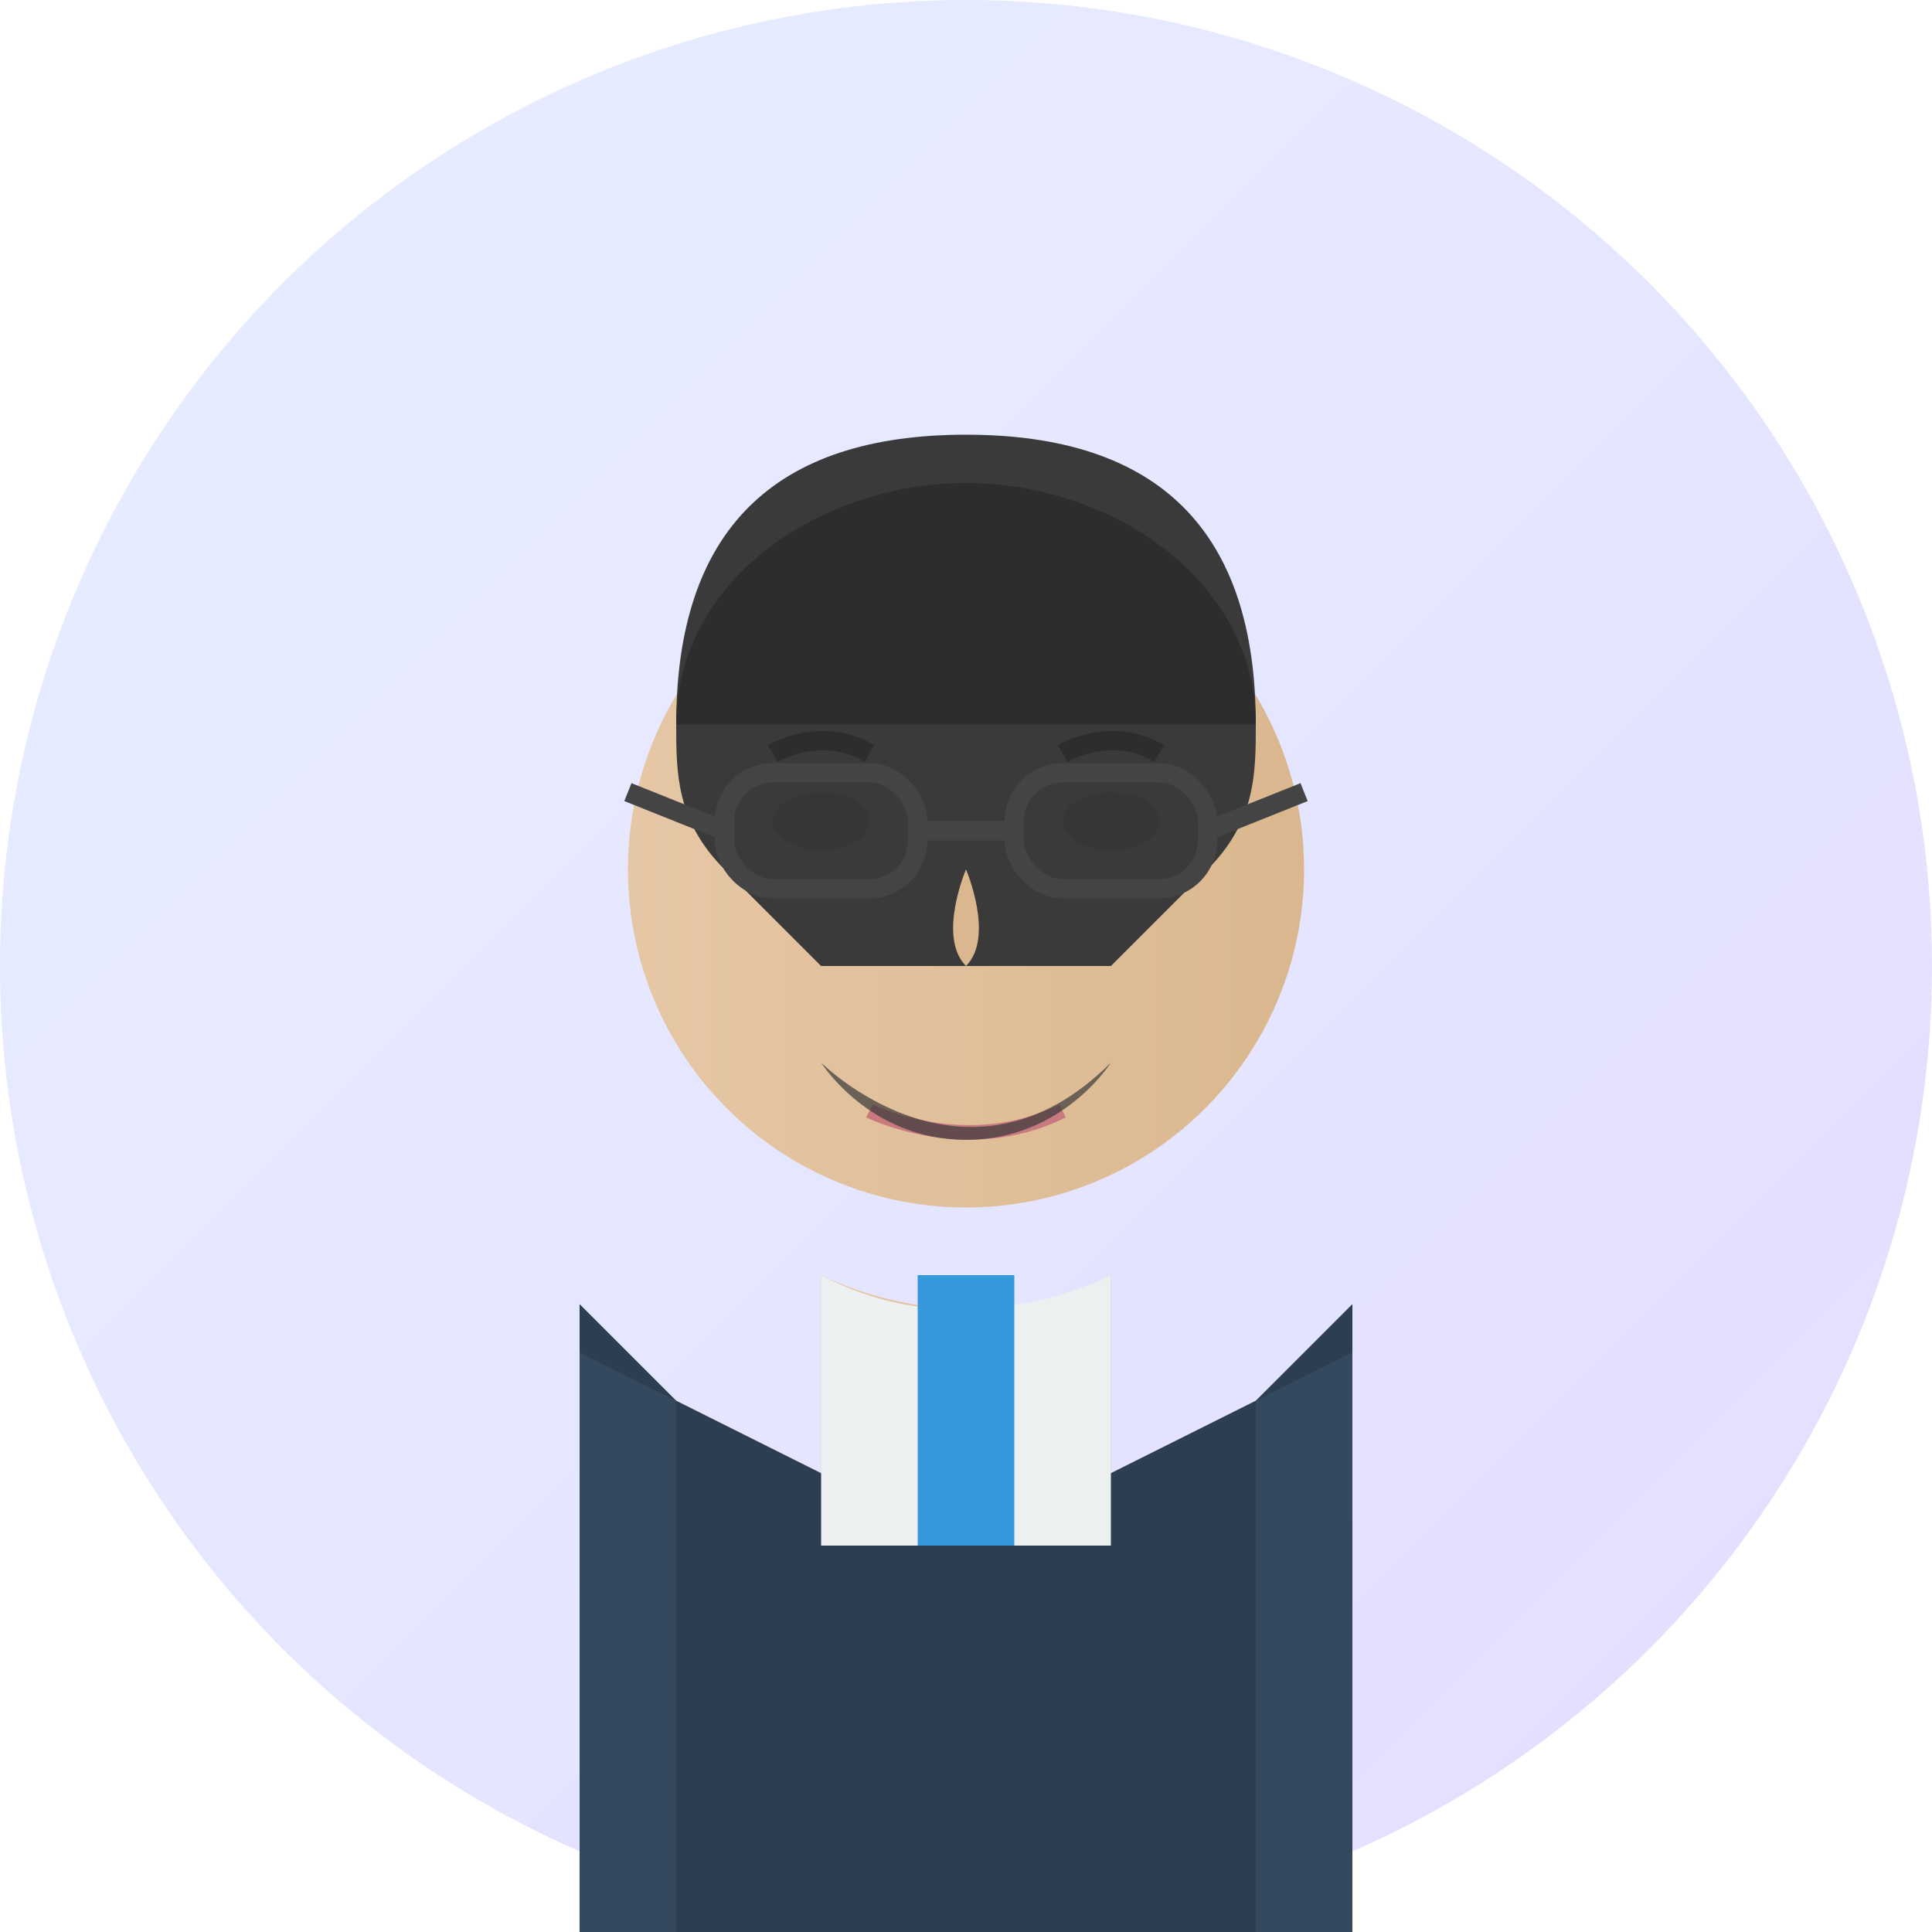 <svg width="200" height="200" viewBox="0 0 200 200" xmlns="http://www.w3.org/2000/svg">
  <!-- Background Circle -->
  <circle cx="100" cy="100" r="100" fill="#f0f4ff" />
  
  <!-- Gradient Overlay -->
  <circle cx="100" cy="100" r="100" fill="url(#avatarGrad)" />
  
  <!-- Definitions -->
  <defs>
    <linearGradient id="avatarGrad" x1="0%" y1="0%" x2="100%" y2="100%">
      <stop offset="0%" style="stop-color:#4c6fff;stop-opacity:0.05" />
      <stop offset="100%" style="stop-color:#7000ff;stop-opacity:0.1" />
    </linearGradient>
    <linearGradient id="skinTone" x1="0%" y1="0%" x2="100%" y2="0%">
      <stop offset="0%" style="stop-color:#e6c7a5;stop-opacity:1" />
      <stop offset="100%" style="stop-color:#dab78e;stop-opacity:1" />
    </linearGradient>
  </defs>
  
  <!-- Man Avatar with Business Professional Style -->
  
  <!-- Neck -->
  <path d="M85,132 C85,132 100,140 115,132 L115,160 L85,160 Z" fill="url(#skinTone)" />
  
  <!-- Face -->
  <circle cx="100" cy="90" r="35" fill="url(#skinTone)" />
  
  <!-- Hair -->
  <path d="M70,75 C70,55 80,45 100,45 C120,45 130,55 130,75 C130,80 130,85 125,90 
           C120,95 115,100 115,100 L85,100 C85,100 80,95 75,90 C70,85 70,80 70,75 Z" 
        fill="#3a3a3a" />
        
  <!-- Detailed Hair Styling -->
  <path d="M70,75 C70,60 85,50 100,50 C115,50 130,60 130,75 Z" fill="#2d2d2d" />
  
  <!-- Eyes -->
  <ellipse cx="85" cy="85" rx="5" ry="3" fill="#363636" />
  <ellipse cx="115" cy="85" rx="5" ry="3" fill="#363636" />
  
  <!-- Eyebrows -->
  <path d="M80,78 C80,78 85,75 90,78" stroke="#2d2d2d" stroke-width="2" fill="none" />
  <path d="M110,78 C110,78 115,75 120,78" stroke="#2d2d2d" stroke-width="2" fill="none" />
  
  <!-- Nose -->
  <path d="M100,90 C100,90 103,97 100,100 C97,97 100,90 100,90" fill="#dab78e" />
  
  <!-- Mouth -->
  <path d="M90,115 C90,115 100,120 110,115" stroke="#c97a7e" stroke-width="1.5" fill="none" />
  
  <!-- Glasses -->
  <rect x="75" y="80" width="20" height="12" rx="5" ry="5" stroke="#444" stroke-width="2" fill="none" />
  <rect x="105" y="80" width="20" height="12" rx="5" ry="5" stroke="#444" stroke-width="2" fill="none" />
  <line x1="95" y1="86" x2="105" y2="86" stroke="#444" stroke-width="2" />
  <line x1="75" y1="86" x2="65" y2="82" stroke="#444" stroke-width="2" />
  <line x1="125" y1="86" x2="135" y2="82" stroke="#444" stroke-width="2" />
  
  <!-- Facial Hair -->
  <path d="M85,110 C85,110 100,125 115,110 C115,110 110,118 100,118 C90,118 85,110 85,110" fill="#3a3a3a" opacity="0.7" />
  
  <!-- Business Suit -->
  <path d="M60,135 L60,200 L140,200 L140,135 L130,145 L100,160 L70,145 Z" fill="#2c3e50" />
  <path d="M85,132 L85,160 L115,160 L115,132 C115,132 100,140 85,132 Z" fill="#ecf0f1" />
  <path d="M95,132 L105,132 L105,160 L95,160 Z" fill="#3498db" />
  <path d="M60,140 L70,145 L70,200 L60,200 Z" fill="#34495e" />
  <path d="M140,140 L130,145 L130,200 L140,200 Z" fill="#34495e" />
</svg>